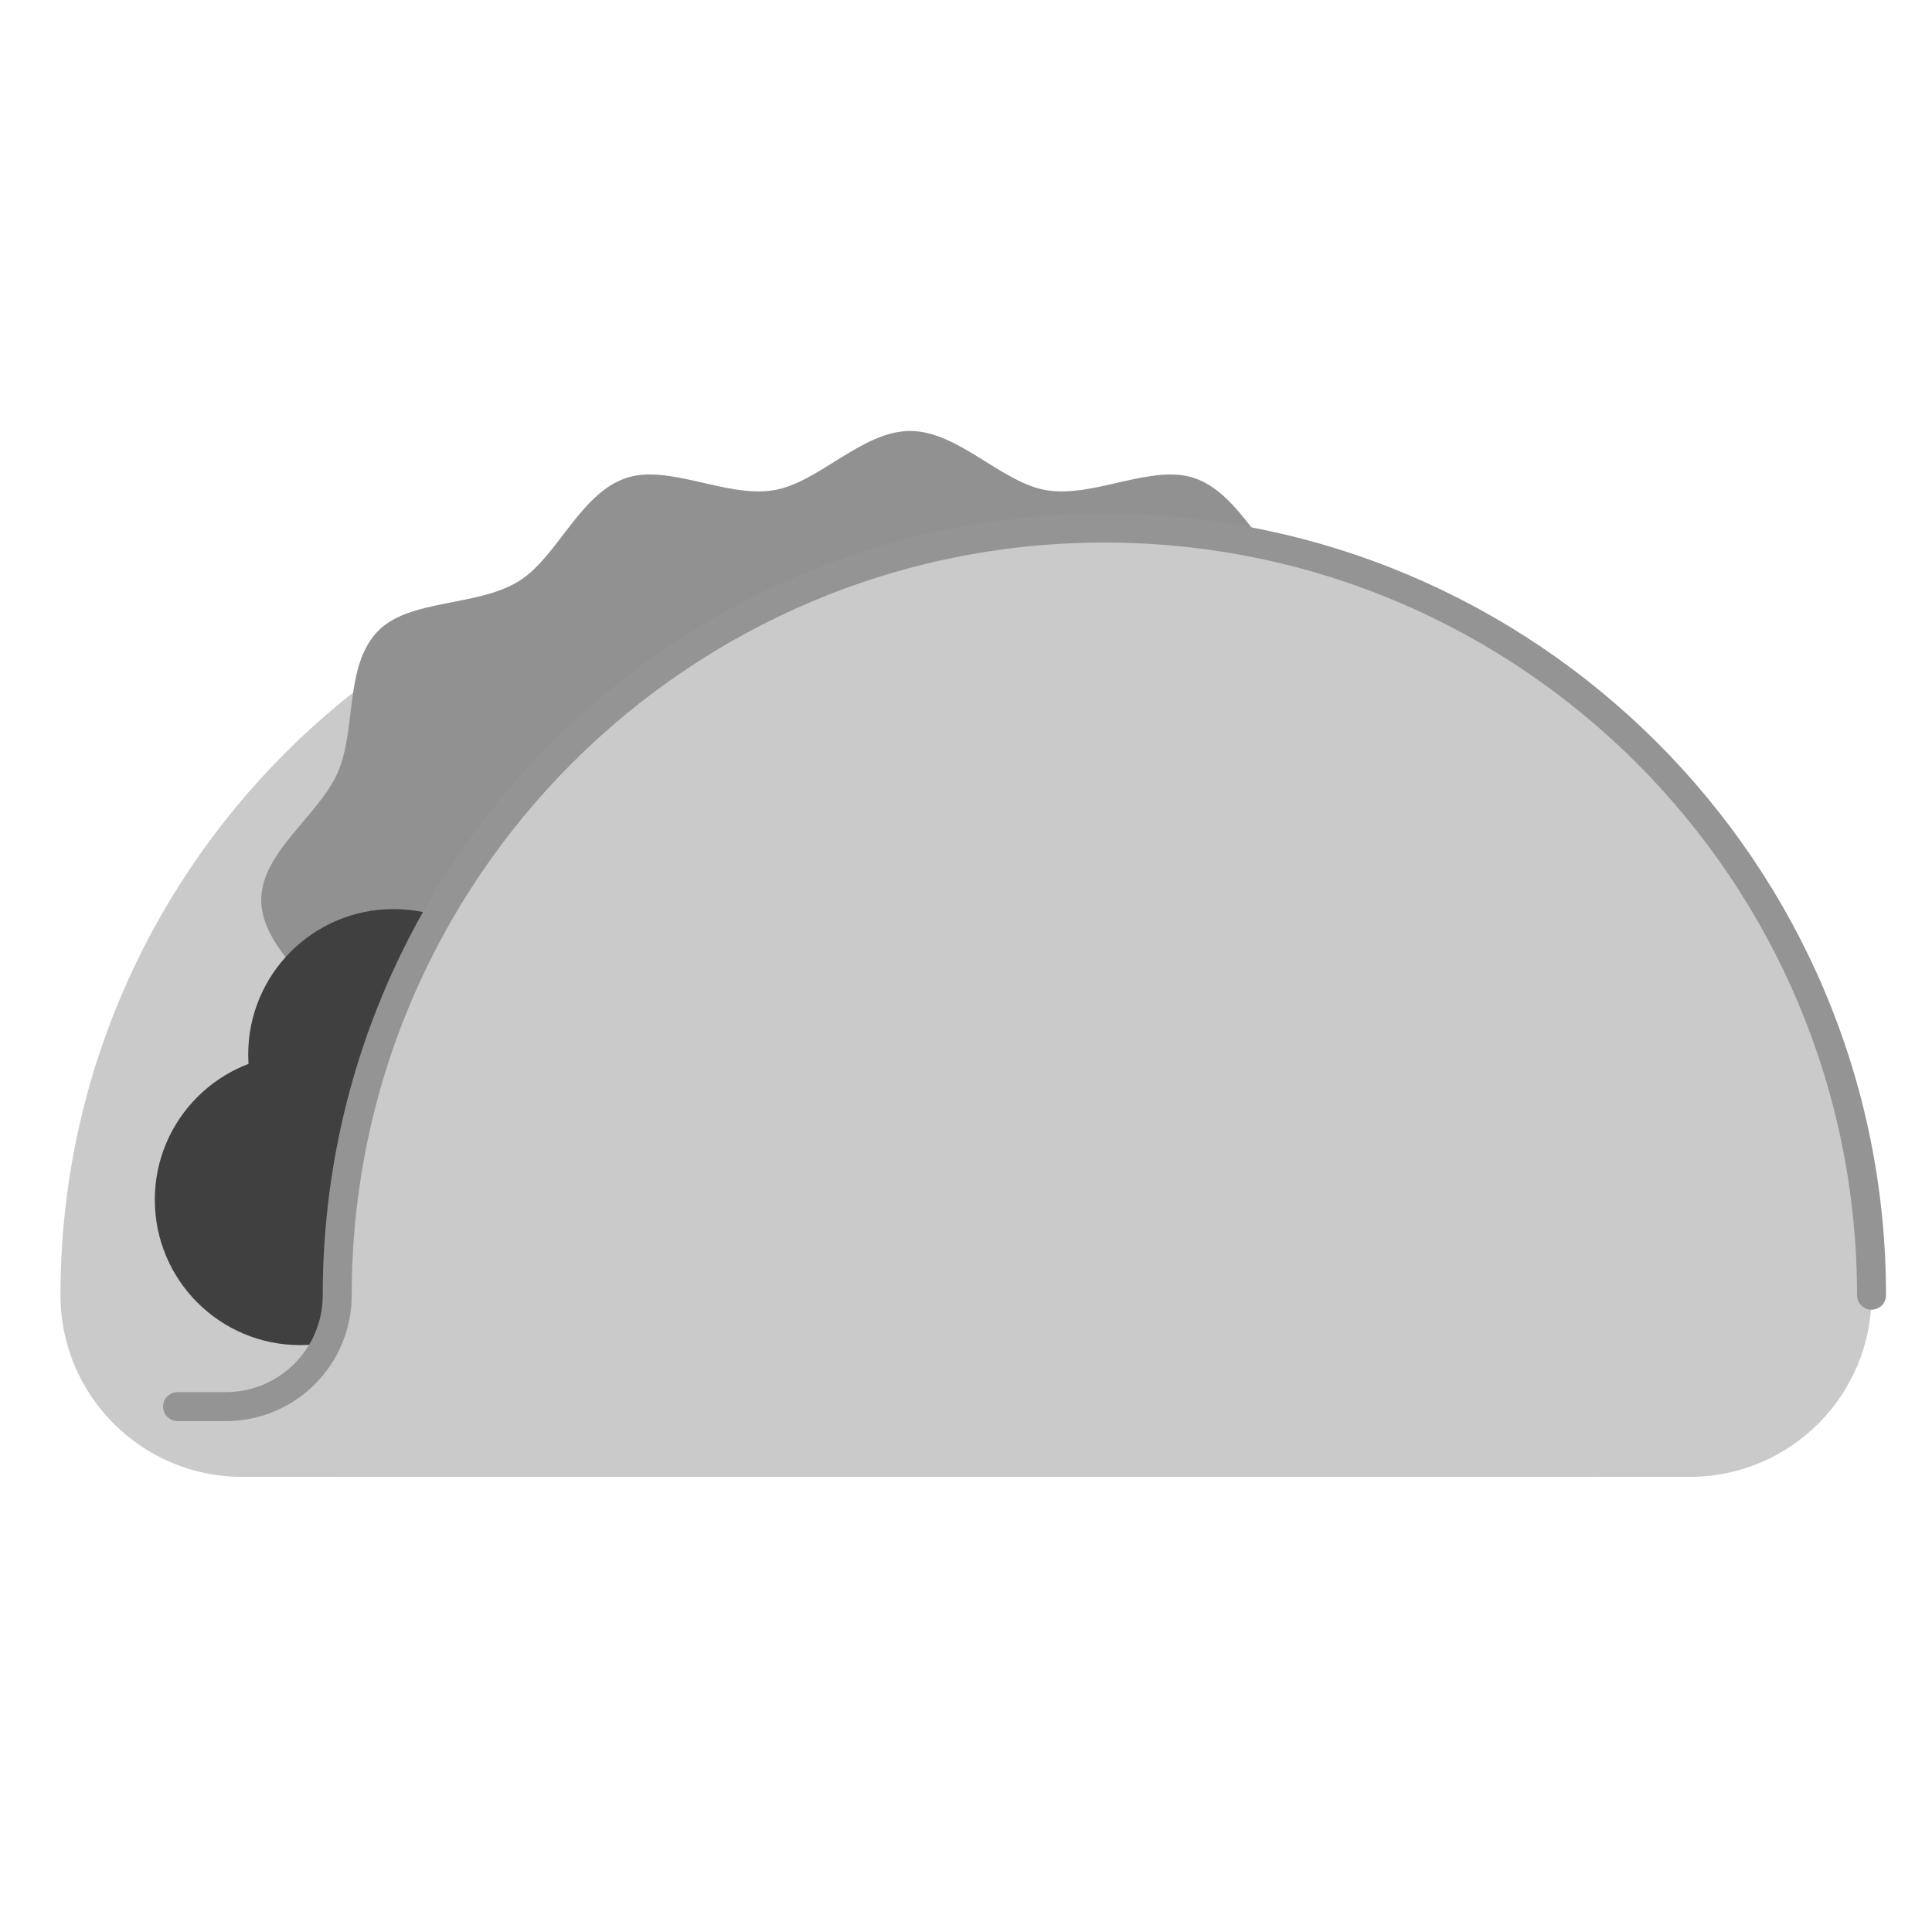 <?xml version="1.0" encoding="UTF-8"?>
<svg xmlns="http://www.w3.org/2000/svg" xmlns:xlink="http://www.w3.org/1999/xlink" width="320pt" height="320pt" viewBox="0 0 320 320" version="1.1">
<g id="surface1">
<path style=" stroke:none;fill-rule:nonzero;fill:rgb(79%,79%,79%);fill-opacity:1;" d="M 137.078 87.465 L 137.078 87.465 C 207.207 87.465 264.145 144.398 264.145 214.527 L 264.145 244.617 L 40.105 244.617 C 23.496 244.617 10.016 231.137 10.016 214.527 C 10.016 144.398 66.953 87.465 137.078 87.465 Z M 137.078 87.465 "/>
<path style=" stroke:none;fill-rule:nonzero;fill:rgb(57%,57%,57%);fill-opacity:1;" d="M 258.223 149.09 C 258.223 156.984 248.832 162.945 245.609 170.078 C 242.383 177.215 244.527 187.809 238.902 193.625 C 233.719 198.984 222.609 197.633 215.664 201.84 C 209.258 205.719 205.566 216.246 197.953 218.938 C 190.84 221.449 181.289 215.672 173.359 216.969 C 165.879 218.191 158.742 226.785 150.742 226.785 C 142.742 226.785 135.609 218.191 128.129 216.969 C 120.207 215.672 110.656 221.449 103.535 218.938 C 95.922 216.246 92.238 205.719 85.824 201.84 C 78.871 197.633 67.77 198.984 62.586 193.625 C 56.953 187.801 58.984 176.945 55.879 170.07 C 52.777 163.199 43.266 156.977 43.266 149.078 C 43.266 141.184 52.656 135.223 55.879 128.09 C 59.105 120.953 56.961 110.359 62.586 104.543 C 67.77 99.184 78.879 100.535 85.824 96.328 C 92.23 92.449 95.922 81.922 103.535 79.23 C 110.648 76.719 120.199 82.496 128.129 81.199 C 135.609 79.977 142.742 71.383 150.742 71.383 C 158.742 71.383 165.879 79.977 173.359 81.199 C 181.281 82.496 190.832 76.719 197.953 79.23 C 205.566 81.922 209.246 92.449 215.664 96.328 C 222.617 100.535 233.719 99.184 238.902 104.543 C 244.535 110.367 242.504 121.223 245.609 128.098 C 248.84 135.23 258.223 141.191 258.223 149.09 Z M 258.223 149.09 "/>
<path style=" stroke:none;fill-rule:nonzero;fill:rgb(25%,25%,25%);fill-opacity:1;" d="M 73.785 198.719 C 73.785 212.016 63.008 222.793 49.711 222.793 C 36.418 222.793 25.641 212.016 25.641 198.719 C 25.641 185.426 36.418 174.648 49.711 174.648 C 63.008 174.648 73.785 185.426 73.785 198.719 Z M 73.785 198.719 "/>
<path style=" stroke:none;fill-rule:nonzero;fill:rgb(25%,25%,25%);fill-opacity:1;" d="M 89.258 174.648 C 89.258 187.941 78.48 198.719 65.184 198.719 C 51.891 198.719 41.113 187.941 41.113 174.648 C 41.113 161.352 51.891 150.574 65.184 150.574 C 78.48 150.574 89.258 161.352 89.258 174.648 Z M 89.258 174.648 "/>
<path style=" stroke:none;fill-rule:nonzero;fill:rgb(79%,79%,79%);fill-opacity:1;" d="M 182.922 87.465 L 182.922 87.465 C 253.047 87.465 309.984 144.398 309.984 214.527 C 309.984 231.137 296.504 244.617 279.895 244.617 L 55.848 244.617 L 55.848 214.527 C 55.848 144.398 112.785 87.465 182.91 87.465 Z M 182.922 87.465 "/>
<path style="fill:none;stroke-width:4.8;stroke-linecap:round;stroke-linejoin:miter;stroke:rgb(58%,58%,58%);stroke-opacity:1;stroke-miterlimit:10;" d="M 182.922 87.465 L 182.922 87.465 C 112.742 87.465 55.855 144.352 55.855 214.527 C 55.855 224.711 47.602 232.977 37.414 232.977 L 29.414 232.977 "/>
<path style="fill:none;stroke-width:4.8;stroke-linecap:round;stroke-linejoin:miter;stroke:rgb(58%,58%,58%);stroke-opacity:1;stroke-miterlimit:10;" d="M 182.922 87.465 C 253.098 87.465 309.984 144.352 309.984 214.527 "/>
</g>
</svg>
